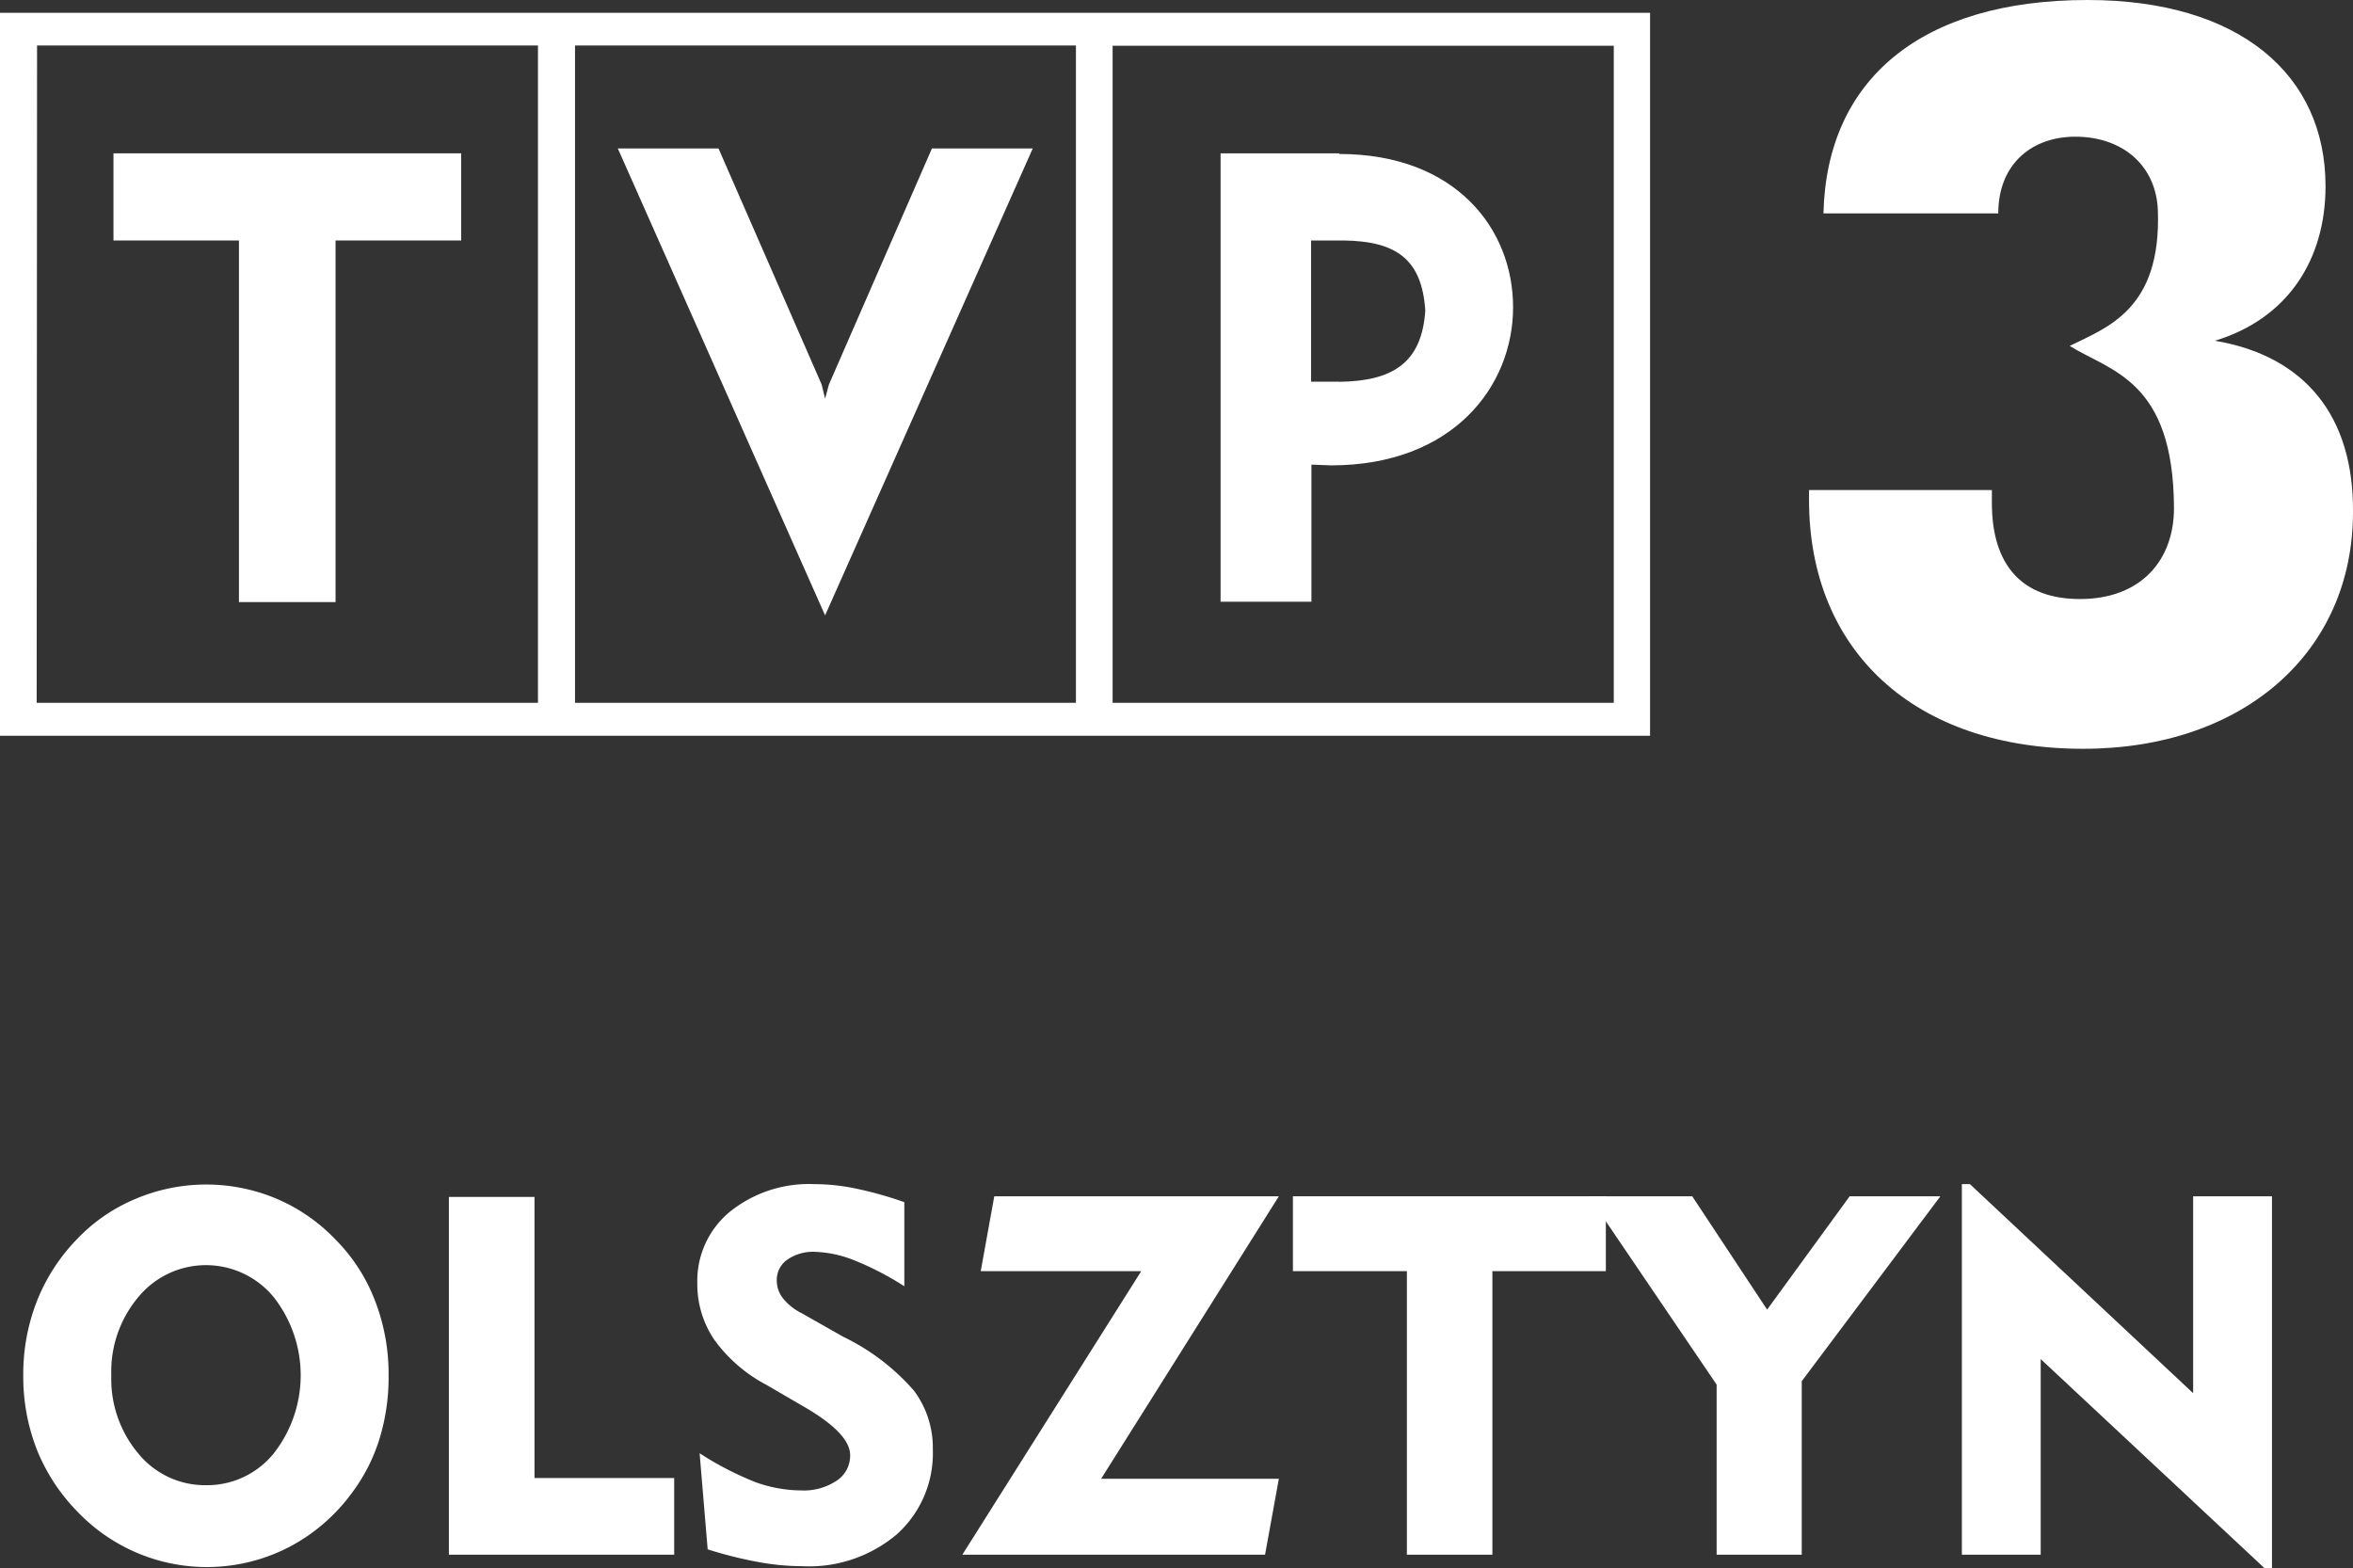 <svg xmlns="http://www.w3.org/2000/svg" viewBox="0 0 184.14 122.73"><rect x="0" y="0" width="184.14" height="122.73" fill="#333333" stroke="none"/><defs><style>.cls-1{fill:#fff;}</style></defs><g id="Слой_2" data-name="Слой 2"><g id="Слой_1-2" data-name="Слой 1"><path id="path4" class="cls-1" d="M8.88,18.82H18.7v28.3h7.56V18.82h9.83V12H8.88Z"/><path id="path6" class="cls-1" d="M0,57.58H129.13V1H0Zm87.07-54h39.22V55H87.07ZM45,3.56H84.2V55H45Zm-42.1,0H42.1V55H2.87Z"/><path id="path8" class="cls-1" d="M104.81,12H95.52V47.09h7.11V36.36l1.53.06c9.56,0,14.25-6.21,14.25-12.37s-4.52-12-13.6-12Zm0,17.87h-2.21V18.82h2.57c4.07.06,6.1,1.44,6.37,5.47-.27,4.18-2.63,5.53-6.72,5.59Z"/><path id="path10" class="cls-1" d="M64.87,30.09l-.3,1.11-.27-1.11L56.23,11.62H48.35L64.57,48.16,80.82,11.62H72.93Z"/><path id="path12" class="cls-1" d="M173.29,26.68c5.77-1.73,8.7-6.39,8.7-12.1C182,5.85,175.27,0,163.37,0c-13.05,0-20.43,6.24-20.67,16.7h13.68c0-3.88,2.66-6.09,6.25-6s6.12,2.33,6.24,5.79c.27,7.71-3.94,9.12-6.9,10.58,3.2,2,8.13,2.66,8.16,12.7,0,4.09-2.6,7.11-7.35,7.11-4.51,0-6.9-2.6-6.9-7.53v-1H141.57v.77c0,11.86,8.3,19.48,21.45,19.48,12.52,0,21.12-7.53,21.12-18.53.06-7.47-3.73-12.22-10.84-13.41Z"/><g id="flowRoot17"><path id="path25" class="cls-1" d="M8.71,107.64a9.06,9.06,0,0,0,2.13,6.13,6.74,6.74,0,0,0,5.28,2.46,6.71,6.71,0,0,0,5.28-2.46,9.91,9.91,0,0,0,0-12.28,6.86,6.86,0,0,0-10.56,0A9.06,9.06,0,0,0,8.71,107.64Zm-6.89,0a15.72,15.72,0,0,1,1.07-5.82,14.72,14.72,0,0,1,3.17-4.88,13.45,13.45,0,0,1,4.58-3.13,14.18,14.18,0,0,1,11,0A13.93,13.93,0,0,1,26.25,97a13.73,13.73,0,0,1,3.1,4.8,15.85,15.85,0,0,1,1.06,5.86,16.28,16.28,0,0,1-.73,5,13.9,13.9,0,0,1-2.19,4.24,14.24,14.24,0,0,1-5,4.24A14,14,0,0,1,6.06,118.3a14.76,14.76,0,0,1-3.17-4.84A15.72,15.72,0,0,1,1.82,107.64Z"/><path id="path27" class="cls-1" d="M35.13,121.67v-28h6.7v22H52.76v6Z"/><path id="path29" class="cls-1" d="M54.75,113.73A24.85,24.85,0,0,0,59.14,116a10.78,10.78,0,0,0,3.54.64,4.63,4.63,0,0,0,2.79-.76,2.33,2.33,0,0,0,1.06-2q0-1.73-3.75-3.87l-.93-.54L60,108.39a11.84,11.84,0,0,1-4.1-3.54,7.75,7.75,0,0,1-1.33-4.46,7,7,0,0,1,2.55-5.56,9.86,9.86,0,0,1,6.6-2.16A16,16,0,0,1,66.9,93a29.73,29.73,0,0,1,3.87,1.08v6.58a23.18,23.18,0,0,0-3.85-2,9,9,0,0,0-3.1-.69,3.53,3.53,0,0,0-2.22.62,1.92,1.92,0,0,0-.81,1.64,2.22,2.22,0,0,0,.48,1.37,4.28,4.28,0,0,0,1.45,1.16L66,104.62a17.3,17.3,0,0,1,5.53,4.22A7.46,7.46,0,0,1,73,113.42a8.52,8.52,0,0,1-2.8,6.64,10.63,10.63,0,0,1-7.41,2.51,19.34,19.34,0,0,1-3.41-.32,32,32,0,0,1-4-1Z"/><path id="path31" class="cls-1" d="M75.31,121.67l14-22.19H76.75l1.06-5.86h22.27L86.17,115.73h13.91L99,121.67Z"/><path id="path33" class="cls-1" d="M110.1,121.67V99.48h-8.92V93.62h24.49v5.86h-8.88v22.19Z"/><path id="path35" class="cls-1" d="M134.34,121.67V108.36l-10-14.74h8.09l5.86,8.87,6.46-8.87h7.1L141,108.09v13.58Z"/><path id="path37" class="cls-1" d="M153.53,121.67v-29h.63l17.47,16.36V93.62h6.17v29.11h-.58L159.7,106.36v15.31Z"/></g></g></g></svg>